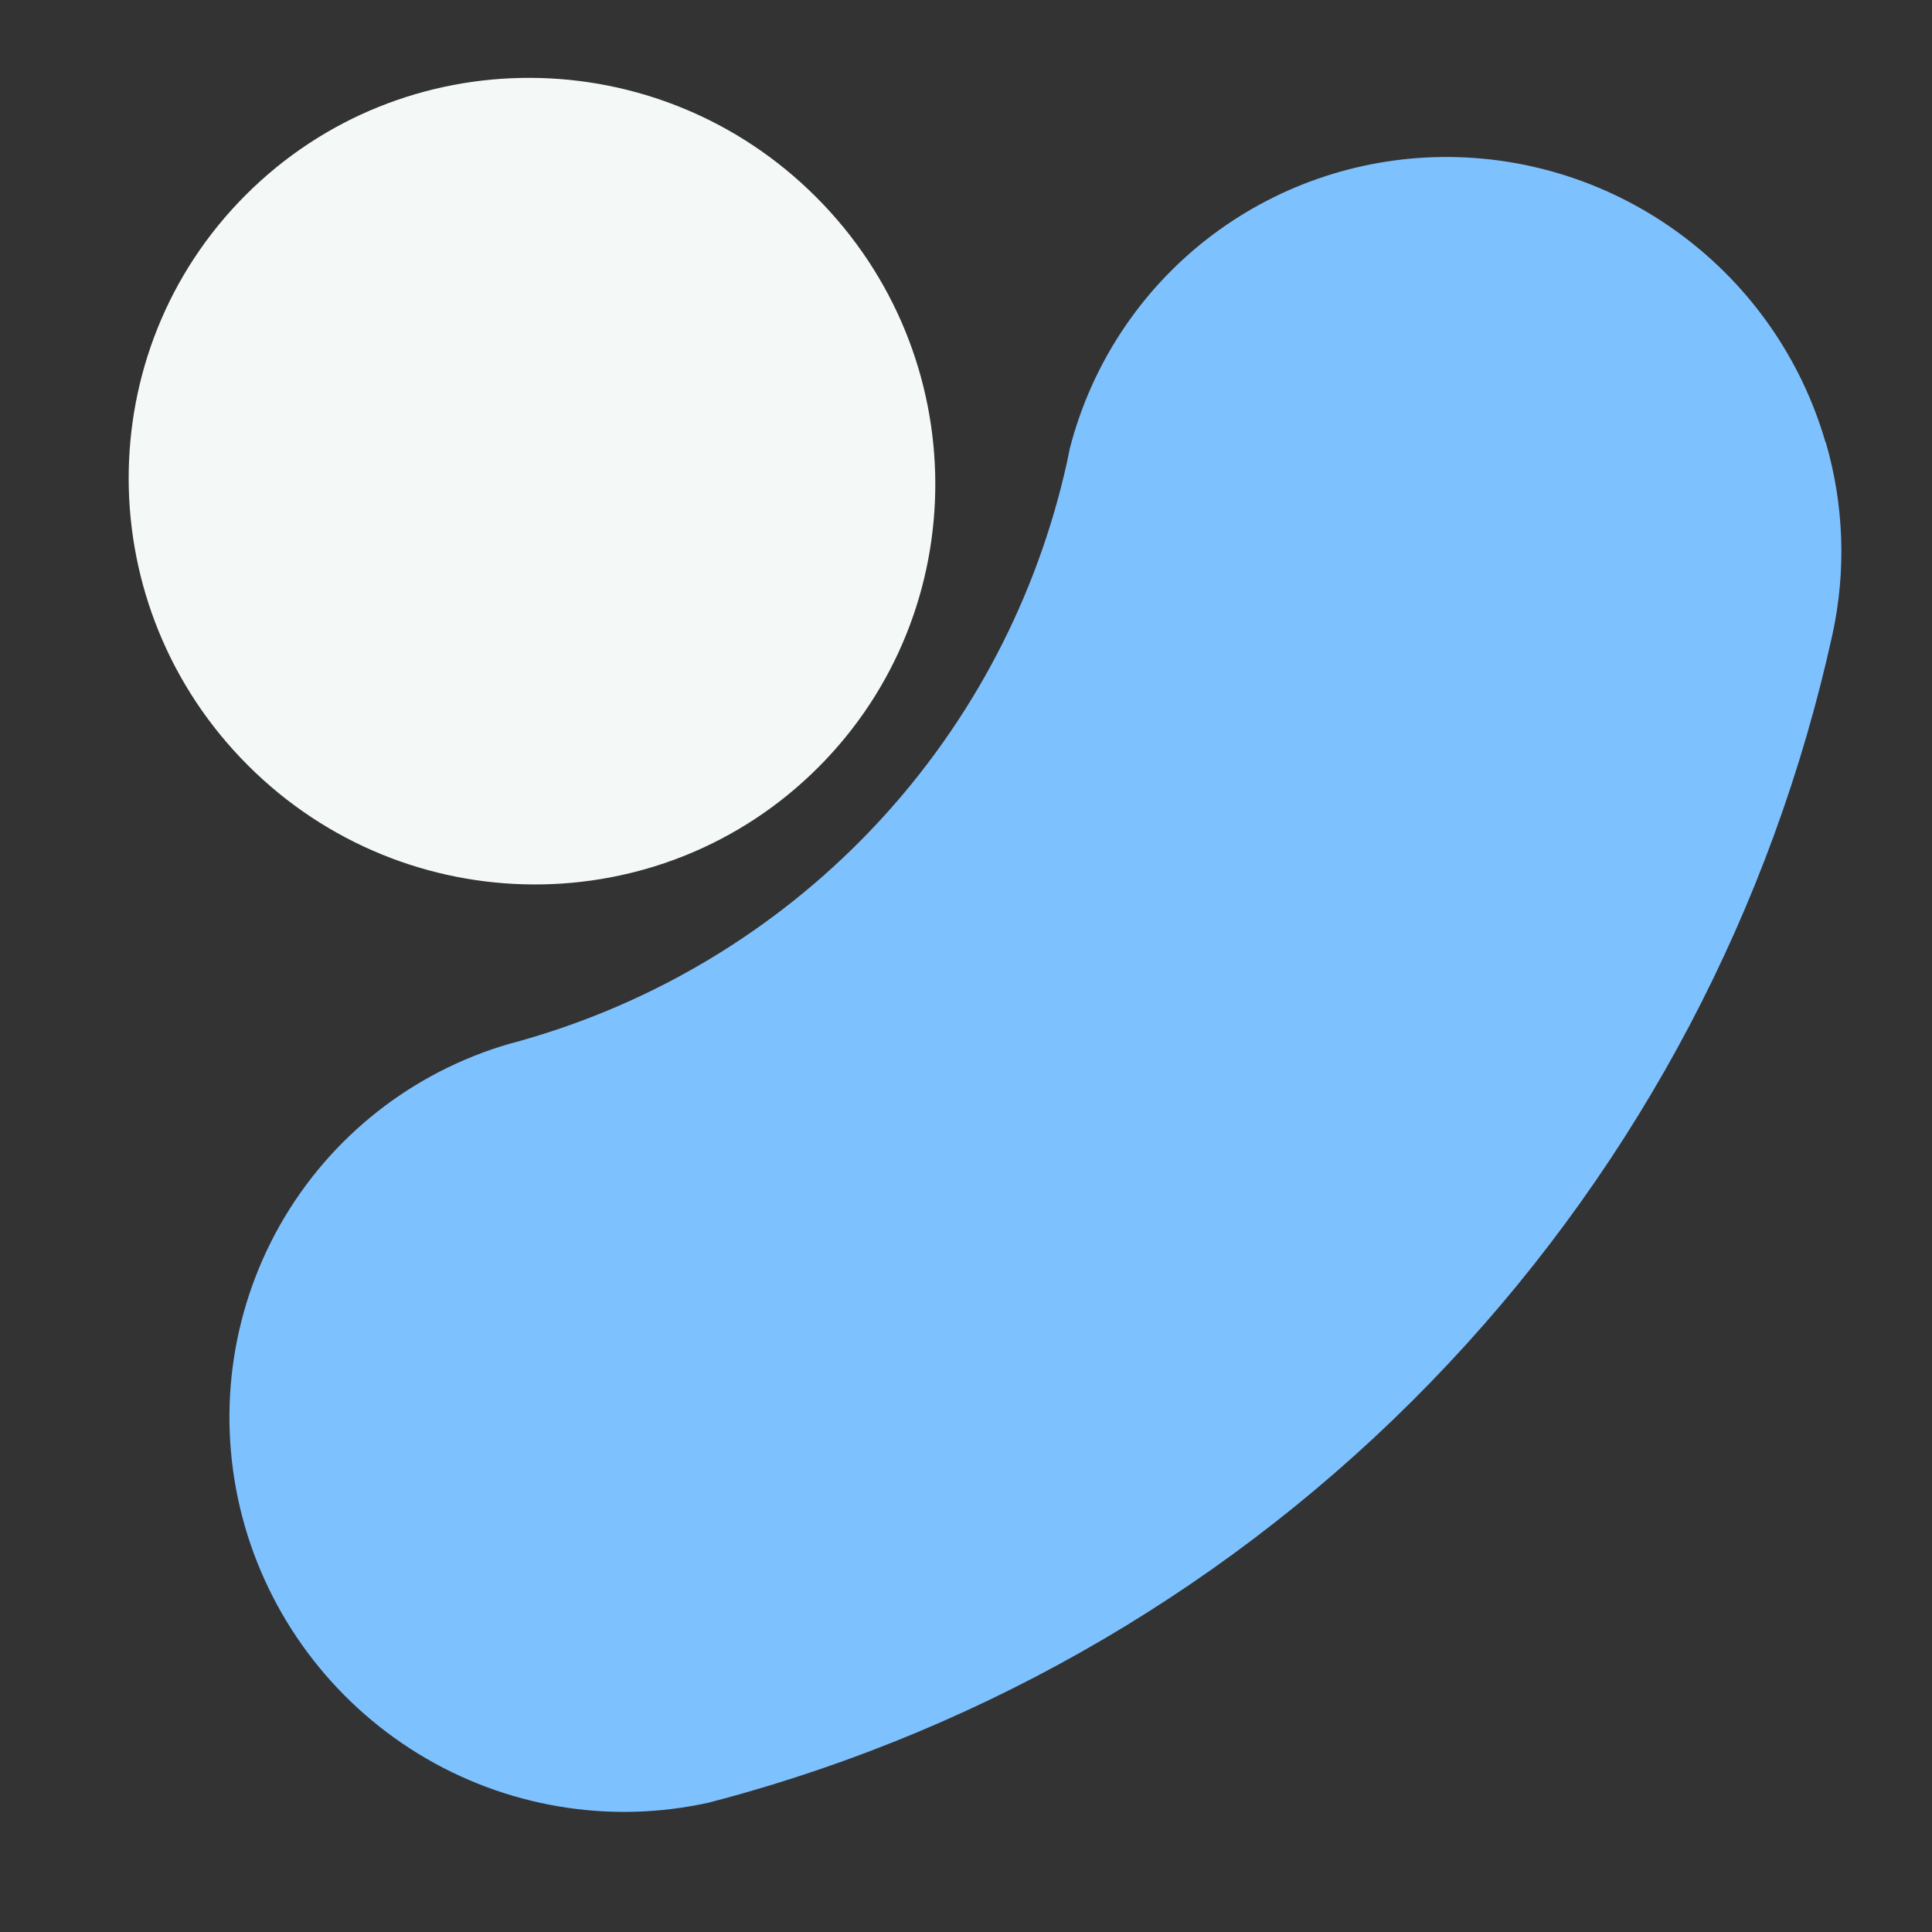 <svg width="38" height="38" viewBox="0 0 38 38" fill="none" xmlns="http://www.w3.org/2000/svg">
<rect x="0" y="0" width="38" height="38" fill="#333333" stroke="none"/>
<g clip-path="url(#clip0_1609_5017)">
<path d="M16.093 15.094C19.18 12.007 19.161 6.985 16.052 3.876C12.943 0.766 7.92 0.748 4.834 3.834C1.747 6.92 1.766 11.943 4.875 15.052C7.984 18.161 13.007 18.18 16.093 15.094Z" fill="#F4F9F7"/>
<path d="M35.908 8.69C36.269 9.924 36.315 11.226 36.042 12.478C34.861 17.859 32.252 22.813 28.489 26.821C24.727 30.83 19.948 33.745 14.653 35.261L14.58 35.282C14.367 35.342 14.154 35.4 13.942 35.455C11.99 35.888 9.941 35.544 8.228 34.495C6.516 33.445 5.273 31.773 4.765 29.833C4.257 27.893 4.522 25.837 5.505 24.099C6.488 22.363 8.111 21.081 10.031 20.527L10.232 20.473L10.269 20.462C12.875 19.721 15.233 18.303 17.105 16.352C18.977 14.4 20.296 11.983 20.927 9.348C20.97 9.174 21.007 8.997 21.041 8.824C21.461 7.191 22.406 5.745 23.732 4.709C25.058 3.673 26.691 3.103 28.379 3.088C30.068 3.073 31.719 3.613 33.078 4.626C34.438 5.638 35.43 7.066 35.903 8.691L35.908 8.69Z" fill="#7EC1FF"/>
</g>
<defs>
<clipPath id="clip0_1609_5017">
<rect width="38" height="38" fill="white"/>
</clipPath>
</defs>
</svg>
